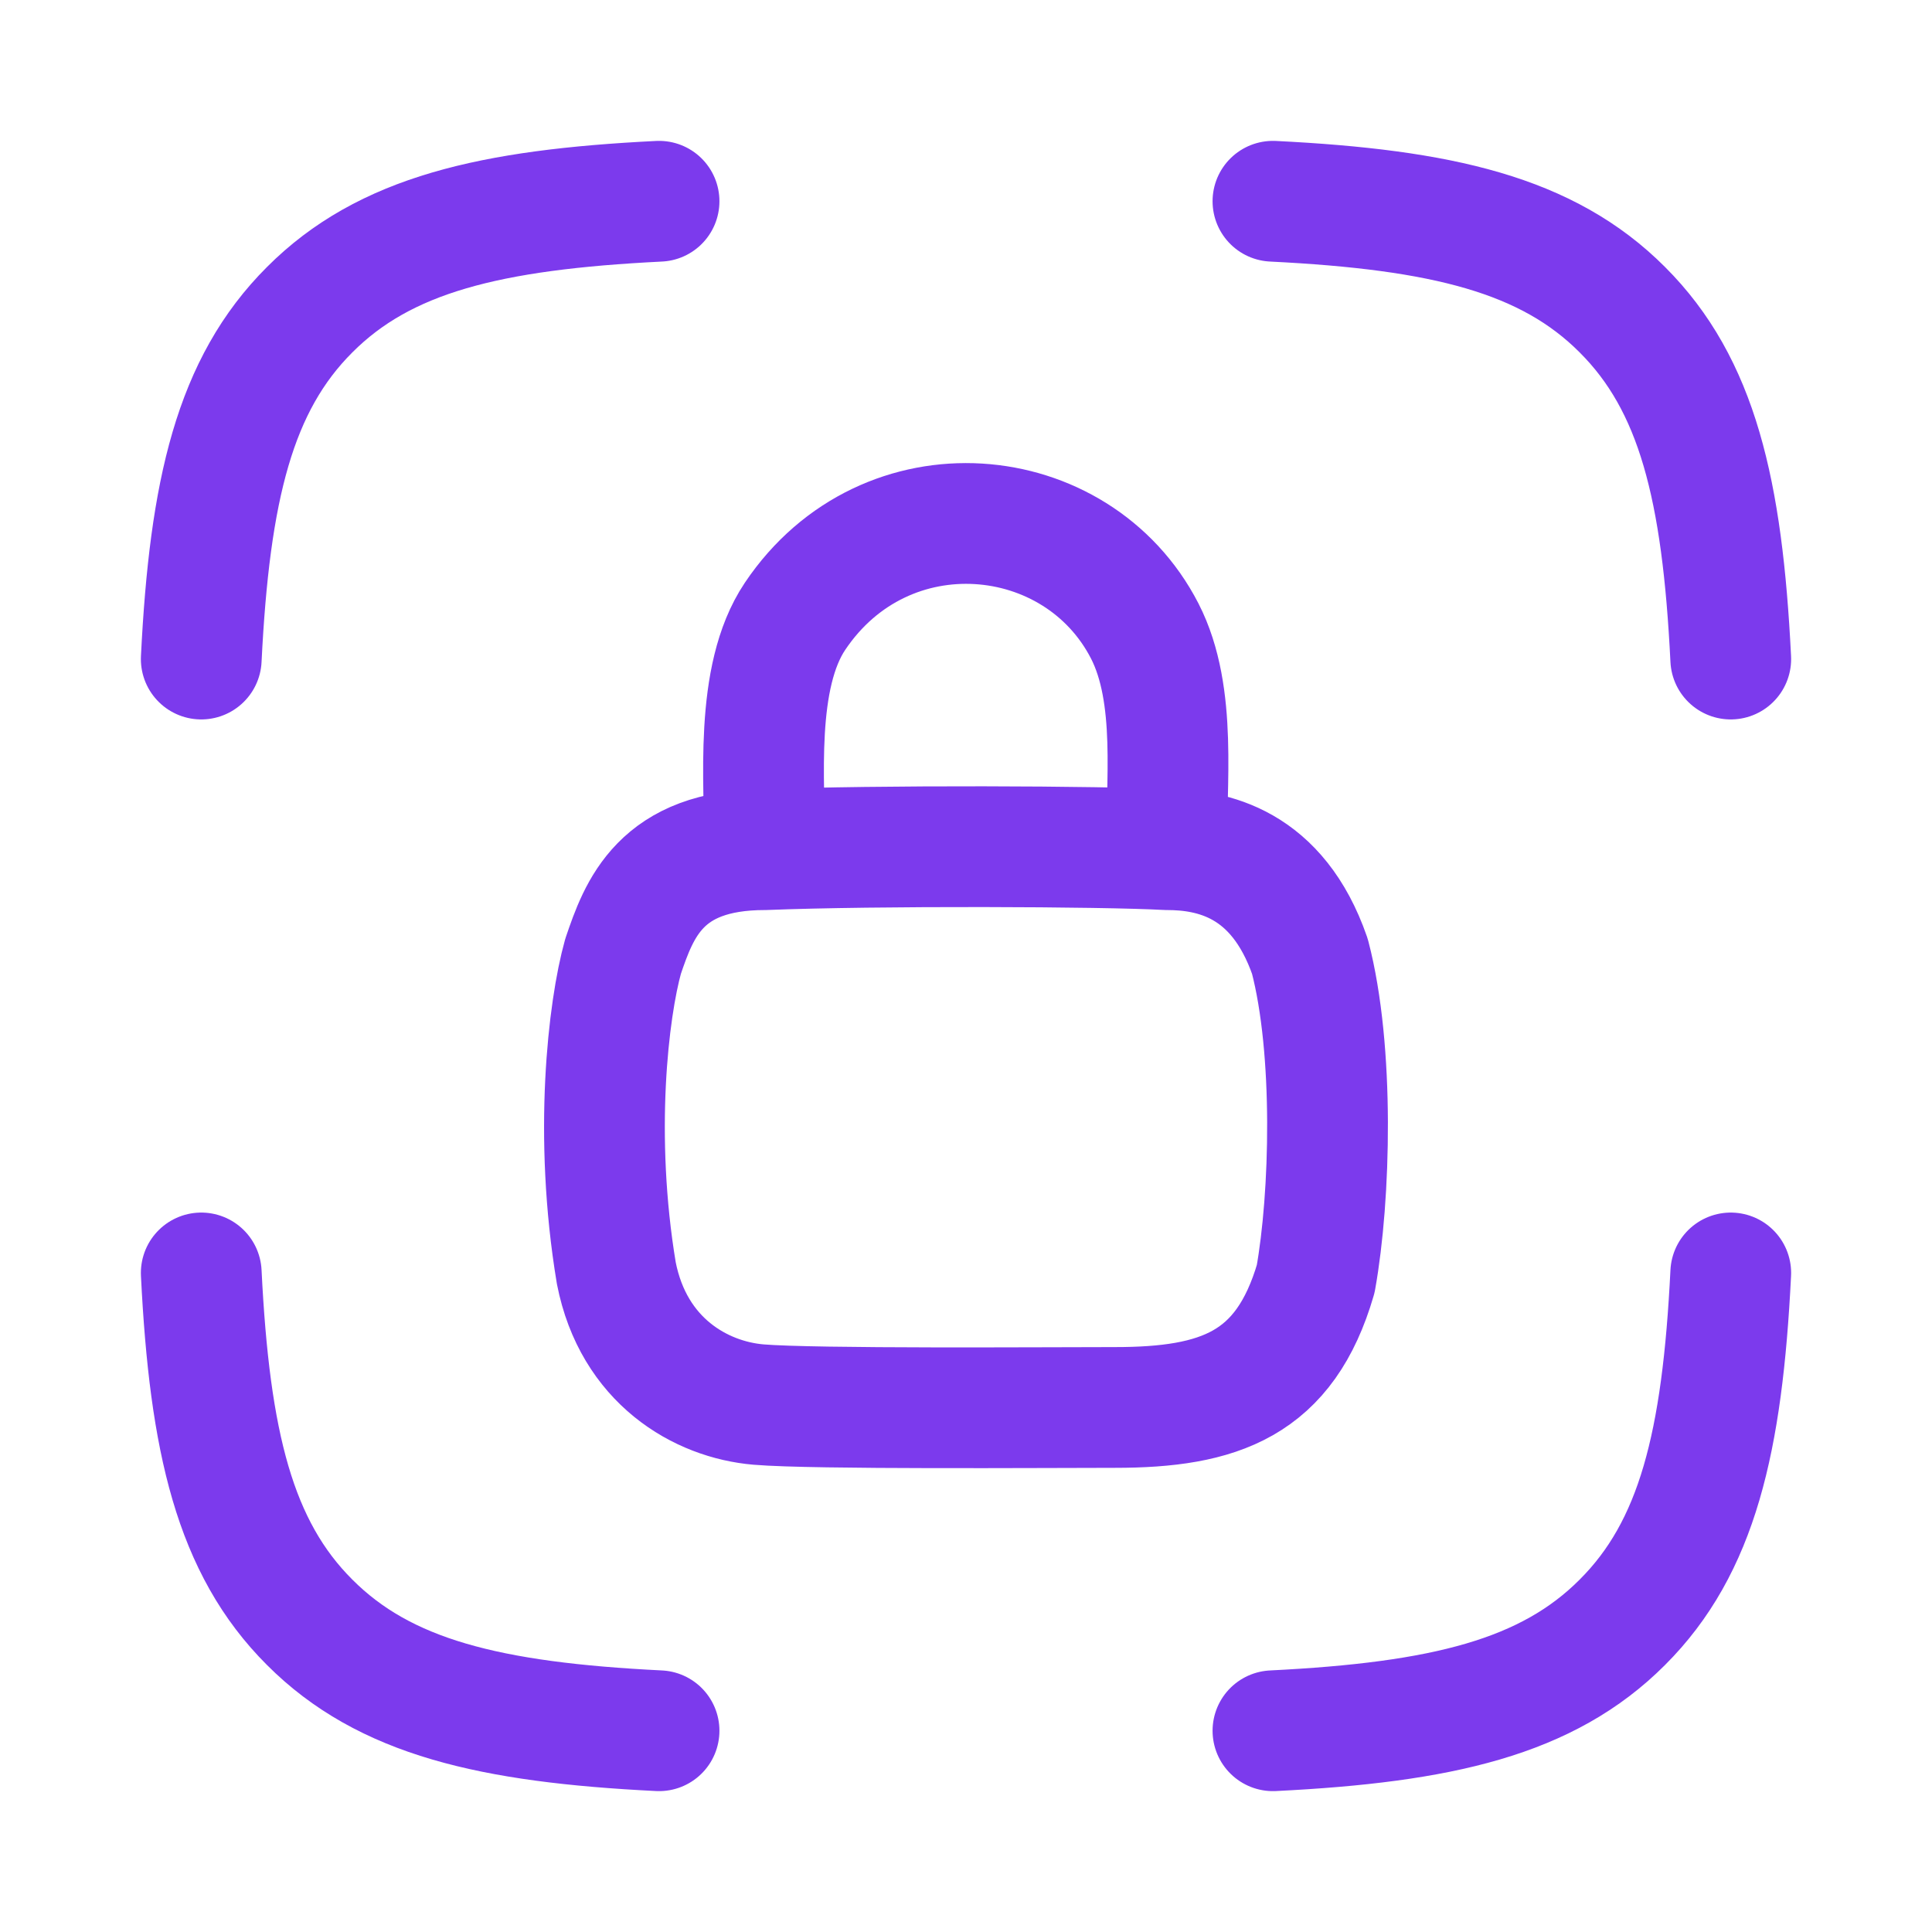 <svg xmlns="http://www.w3.org/2000/svg" width="32" height="32" viewBox="0 0 24 24"><path fill="none" stroke="#7c3aed" stroke-linecap="round" stroke-linejoin="round" stroke-width="1.5" d="M2.5 8.187c.104-2.1.415-3.41 1.347-4.34c.93-.932 2.24-1.243 4.34-1.347M21.5 8.187c-.104-2.1-.415-3.41-1.347-4.34c-.93-.932-2.24-1.243-4.34-1.347m0 19c2.1-.104 3.41-.415 4.34-1.347c.932-.93 1.243-2.24 1.347-4.34M8.187 21.5c-2.1-.104-3.41-.415-4.34-1.347c-.932-.93-1.243-2.24-1.347-4.34m7-5.258c0-.842-.132-2.141.376-2.899c1.123-1.673 3.504-1.451 4.344.182c.412.802.257 1.923.276 2.717m-4.996 0c-1.297 0-1.562.742-1.76 1.325c-.183.655-.37 2.22-.084 3.935c.214 1.092 1.049 1.572 1.767 1.633c.687.058 3.587.036 4.426.036c1.301 0 2.113-.286 2.495-1.597c.183-1.019.233-2.842-.072-4.007c-.404-1.165-1.22-1.325-1.776-1.325m-4.996 0c1.374-.055 4.21-.044 4.996 0" color="#7c3aed"/></svg>